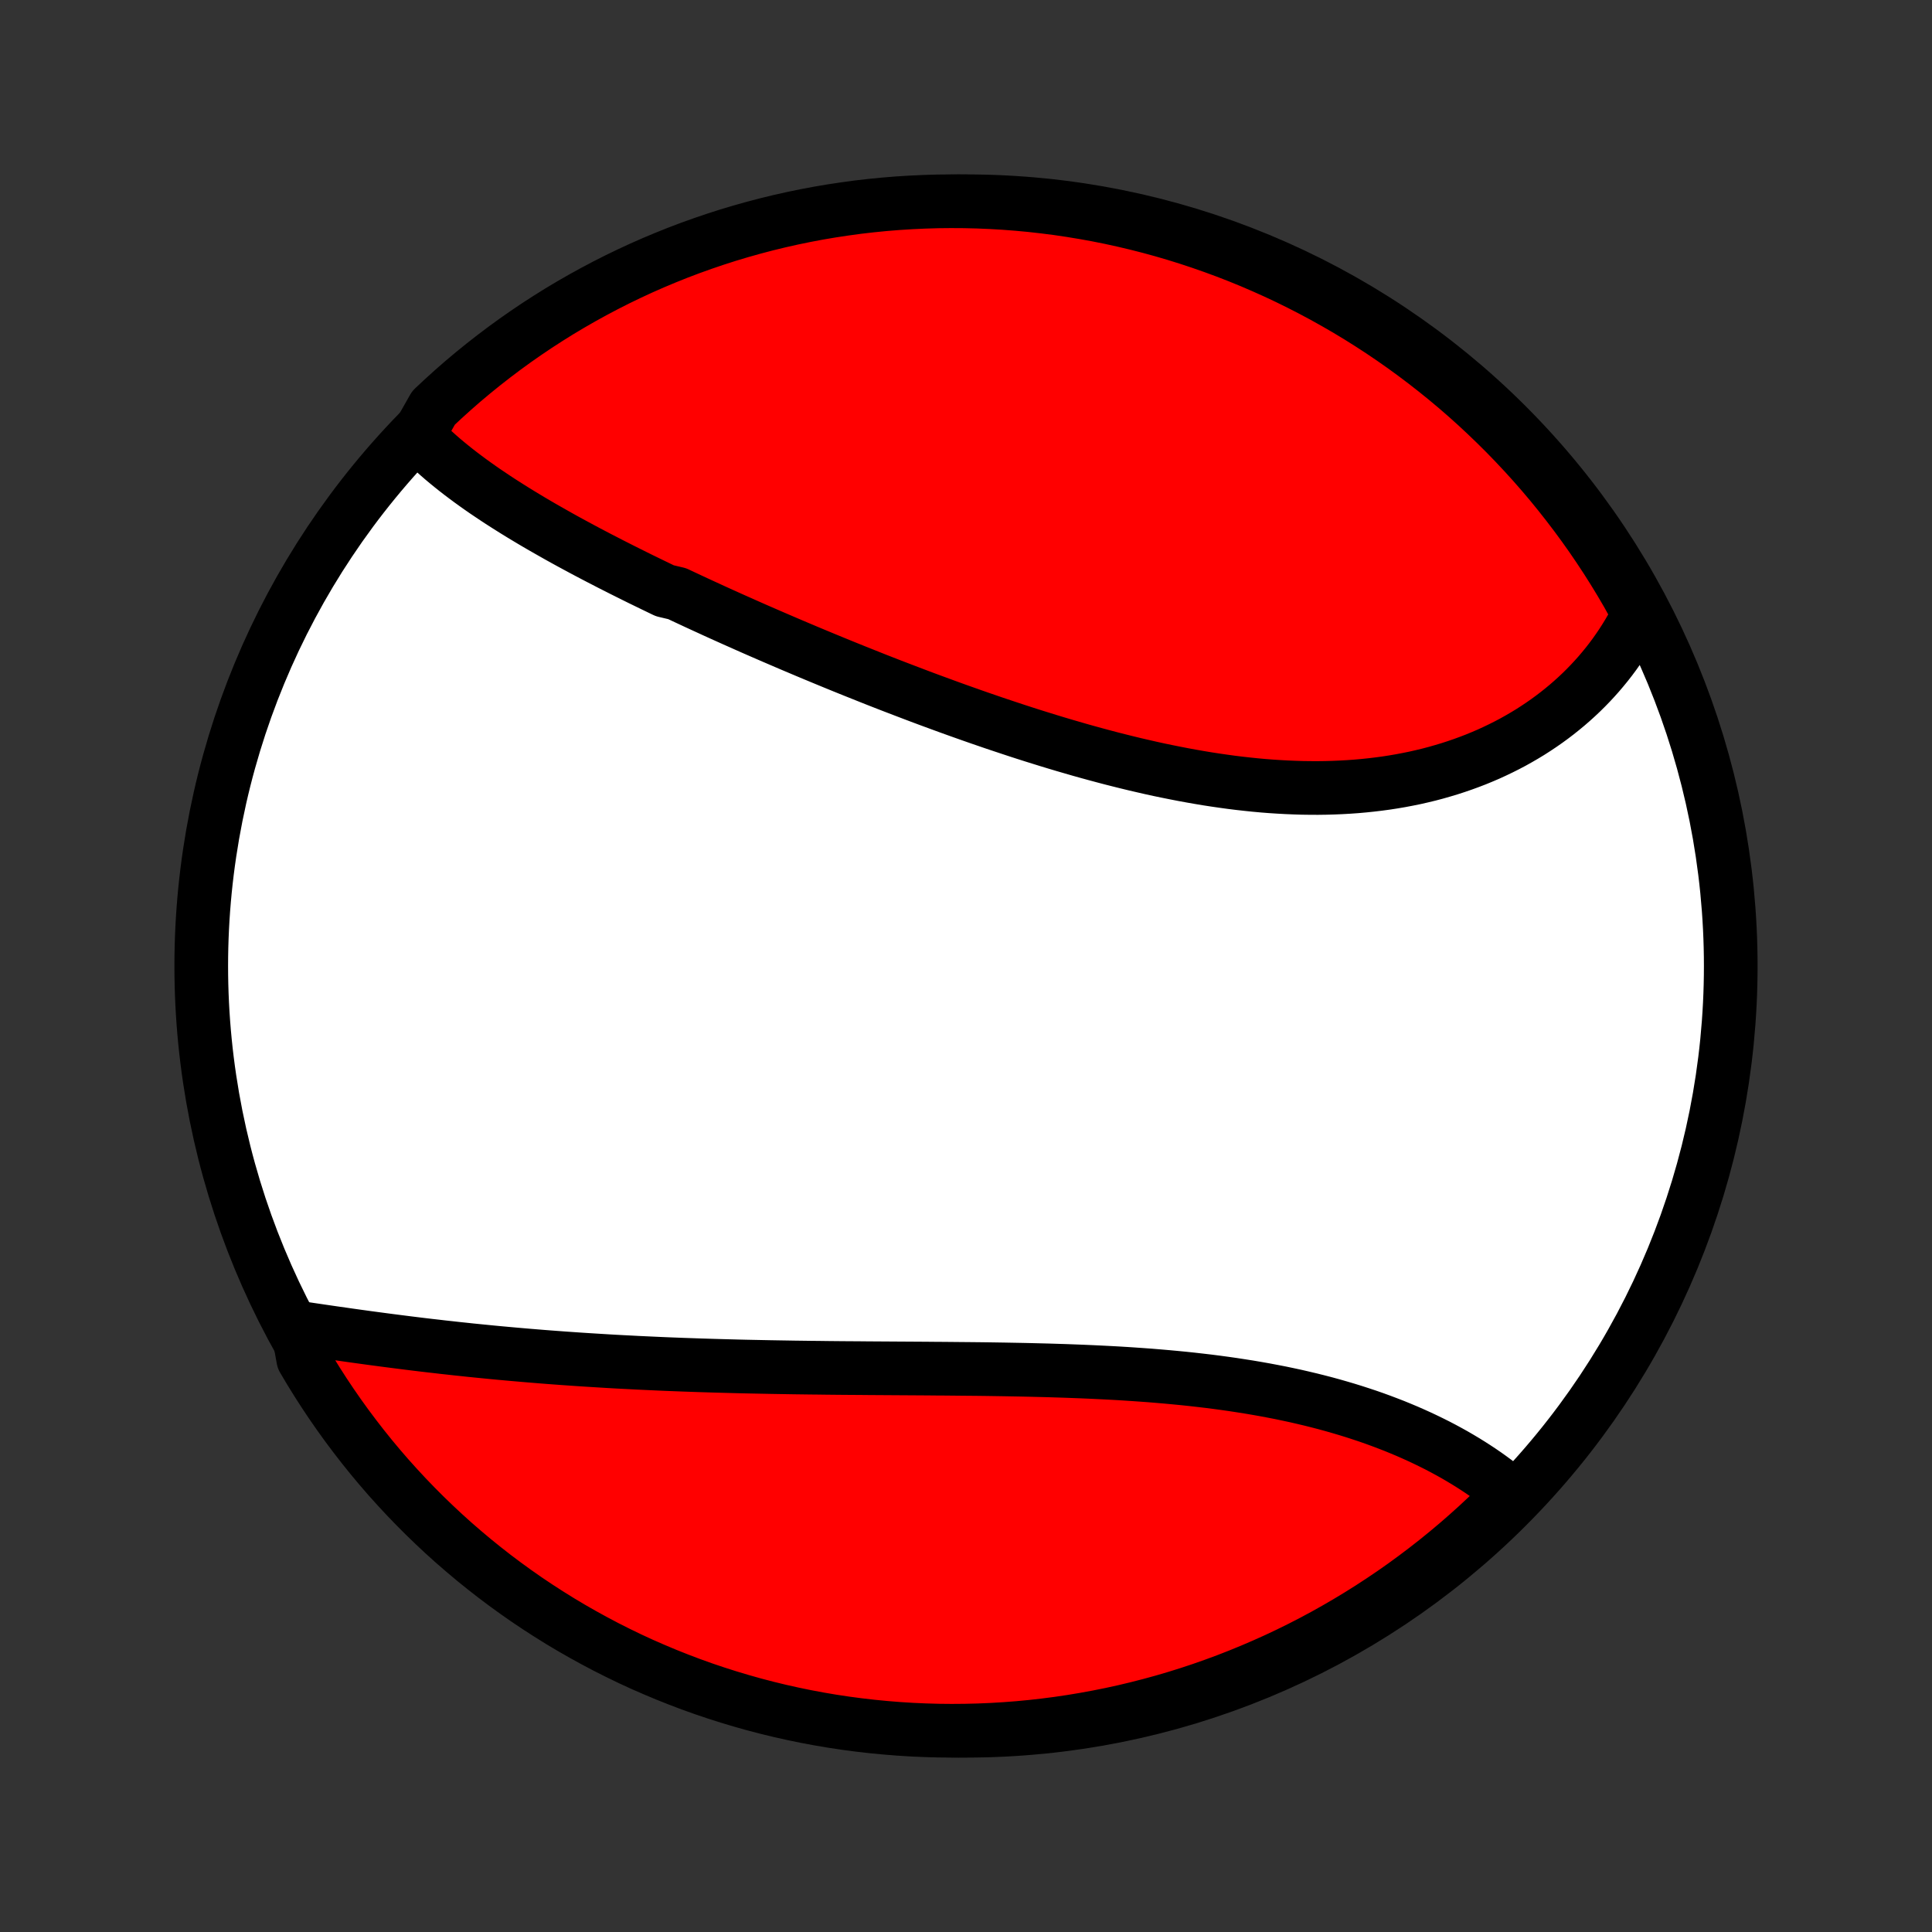 <?xml version="1.0" encoding="utf-8" standalone="no"?>
<!DOCTYPE svg PUBLIC "-//W3C//DTD SVG 1.1//EN"
  "http://www.w3.org/Graphics/SVG/1.1/DTD/svg11.dtd">
<!-- Created with matplotlib (http://matplotlib.org/) -->
<svg height="72pt" version="1.1" viewBox="0 0 72 72" width="72pt" xmlns="http://www.w3.org/2000/svg" xmlns:xlink="http://www.w3.org/1999/xlink">
 <rect x="0" y="0" width="72" height="72" fill="#333333" stroke="none"/>
 <defs>
  <style type="text/css">
*{stroke-linecap:butt;stroke-linejoin:round;}
  </style>
 </defs>
 <g id="figure_1">
  <g id="patch_1">
   <path d="
M0 72
L72 72
L72 0
L0 0
z
" style="fill:none;"/>
  </g>
  <g id="axes_1">
   <g id="PatchCollection_1">
    <defs>
     <path d="
M36 -7.5
C43.558 -7.5 50.808 -10.503 56.153 -15.848
C61.497 -21.192 64.5 -28.442 64.5 -36
C64.5 -43.558 61.497 -50.808 56.153 -56.153
C50.808 -61.497 43.558 -64.5 36 -64.5
C28.442 -64.5 21.192 -61.497 15.848 -56.153
C10.503 -50.808 7.5 -43.558 7.5 -36
C7.5 -28.442 10.503 -21.192 15.848 -15.848
C21.192 -10.503 28.442 -7.5 36 -7.5
z
" id="C0_0_a811fe30f3"/>
     <path d="
M15.57 -55.764
L15.716 -55.614
L15.865 -55.467
L16.018 -55.321
L16.174 -55.178
L16.332 -55.036
L16.494 -54.895
L16.659 -54.757
L16.827 -54.62
L16.997 -54.484
L17.17 -54.35
L17.345 -54.218
L17.523 -54.086
L17.703 -53.956
L17.885 -53.827
L18.069 -53.699
L18.256 -53.573
L18.444 -53.447
L18.634 -53.322
L18.826 -53.199
L19.02 -53.076
L19.215 -52.954
L19.412 -52.833
L19.611 -52.713
L19.811 -52.593
L20.013 -52.474
L20.216 -52.356
L20.421 -52.239
L20.627 -52.122
L20.834 -52.005
L21.043 -51.889
L21.253 -51.774
L21.464 -51.66
L21.677 -51.545
L21.891 -51.431
L22.106 -51.318
L22.322 -51.205
L22.54 -51.093
L22.758 -50.98
L22.978 -50.869
L23.199 -50.757
L23.421 -50.646
L23.644 -50.535
L23.868 -50.424
L24.094 -50.314
L24.32 -50.204
L24.548 -50.094
L24.776 -49.984
L25.237 -49.875
L25.468 -49.766
L25.701 -49.657
L25.935 -49.548
L26.171 -49.439
L26.407 -49.331
L26.644 -49.222
L26.882 -49.114
L27.122 -49.006
L27.362 -48.898
L27.604 -48.791
L27.846 -48.683
L28.09 -48.575
L28.335 -48.468
L28.581 -48.361
L28.828 -48.254
L29.077 -48.147
L29.326 -48.04
L29.577 -47.933
L29.828 -47.827
L30.081 -47.72
L30.335 -47.614
L30.59 -47.508
L30.846 -47.402
L31.104 -47.296
L31.363 -47.19
L31.622 -47.085
L31.883 -46.98
L32.146 -46.875
L32.409 -46.77
L32.673 -46.665
L32.939 -46.561
L33.206 -46.457
L33.474 -46.354
L33.743 -46.251
L34.014 -46.148
L34.285 -46.045
L34.558 -45.943
L34.832 -45.842
L35.107 -45.741
L35.383 -45.64
L35.661 -45.54
L35.939 -45.441
L36.219 -45.342
L36.499 -45.244
L36.781 -45.147
L37.064 -45.05
L37.348 -44.955
L37.633 -44.86
L37.918 -44.766
L38.205 -44.673
L38.493 -44.581
L38.782 -44.491
L39.072 -44.401
L39.362 -44.313
L39.653 -44.226
L39.946 -44.141
L40.239 -44.056
L40.532 -43.974
L40.827 -43.893
L41.121 -43.814
L41.417 -43.736
L41.713 -43.661
L42.01 -43.587
L42.307 -43.515
L42.605 -43.446
L42.902 -43.378
L43.2 -43.313
L43.499 -43.251
L43.797 -43.191
L44.096 -43.133
L44.395 -43.078
L44.693 -43.026
L44.992 -42.976
L45.29 -42.93
L45.588 -42.887
L45.886 -42.846
L46.184 -42.809
L46.481 -42.776
L46.777 -42.745
L47.073 -42.718
L47.368 -42.695
L47.663 -42.676
L47.956 -42.66
L48.249 -42.648
L48.54 -42.639
L48.831 -42.635
L49.12 -42.634
L49.408 -42.638
L49.694 -42.646
L49.979 -42.658
L50.263 -42.674
L50.545 -42.694
L50.825 -42.719
L51.103 -42.748
L51.38 -42.781
L51.654 -42.818
L51.926 -42.86
L52.196 -42.906
L52.464 -42.957
L52.73 -43.011
L52.993 -43.071
L53.254 -43.134
L53.512 -43.202
L53.767 -43.275
L54.02 -43.351
L54.27 -43.432
L54.517 -43.517
L54.761 -43.606
L55.003 -43.699
L55.241 -43.797
L55.476 -43.898
L55.707 -44.004
L55.936 -44.114
L56.161 -44.227
L56.383 -44.344
L56.601 -44.466
L56.816 -44.591
L57.027 -44.719
L57.234 -44.852
L57.438 -44.988
L57.639 -45.128
L57.835 -45.271
L58.028 -45.418
L58.216 -45.568
L58.401 -45.721
L58.582 -45.878
L58.759 -46.038
L58.932 -46.201
L59.101 -46.368
L59.266 -46.538
L59.426 -46.71
L59.583 -46.886
L59.735 -47.065
L59.883 -47.246
L60.027 -47.431
L60.166 -47.618
L60.301 -47.809
L60.432 -48.002
L60.558 -48.198
L60.68 -48.397
L60.797 -48.598
L60.91 -48.802
L61.018 -49.009
L61.122 -49.219
L60.895 -49.431
L60.649 -49.874
L60.396 -50.306
L60.135 -50.734
L59.867 -51.158
L59.591 -51.577
L59.309 -51.991
L59.019 -52.4
L58.722 -52.804
L58.418 -53.203
L58.108 -53.597
L57.791 -53.986
L57.467 -54.369
L57.136 -54.747
L56.799 -55.118
L56.456 -55.484
L56.107 -55.844
L55.751 -56.198
L55.389 -56.546
L55.022 -56.888
L54.649 -57.223
L54.27 -57.552
L53.885 -57.874
L53.495 -58.189
L53.1 -58.498
L52.699 -58.8
L52.294 -59.095
L51.883 -59.383
L51.468 -59.664
L51.048 -59.937
L50.623 -60.204
L50.194 -60.463
L49.76 -60.714
L49.323 -60.958
L48.881 -61.194
L48.435 -61.423
L47.986 -61.644
L47.533 -61.857
L47.076 -62.062
L46.616 -62.26
L46.153 -62.449
L45.687 -62.63
L45.217 -62.803
L44.745 -62.968
L44.271 -63.125
L43.793 -63.274
L43.314 -63.414
L42.832 -63.546
L42.348 -63.669
L41.862 -63.784
L41.374 -63.891
L40.885 -63.989
L40.394 -64.078
L39.902 -64.159
L39.409 -64.232
L38.915 -64.295
L38.419 -64.351
L37.923 -64.397
L37.427 -64.435
L36.93 -64.464
L36.433 -64.485
L35.935 -64.497
L35.438 -64.5
L34.941 -64.495
L34.444 -64.48
L33.947 -64.457
L33.452 -64.426
L32.956 -64.386
L32.462 -64.337
L31.969 -64.28
L31.478 -64.213
L30.987 -64.139
L30.498 -64.056
L30.011 -63.964
L29.526 -63.864
L29.042 -63.755
L28.561 -63.638
L28.082 -63.512
L27.605 -63.378
L27.131 -63.236
L26.66 -63.085
L26.192 -62.926
L25.726 -62.759
L25.264 -62.584
L24.805 -62.4
L24.349 -62.209
L23.897 -62.01
L23.448 -61.802
L23.003 -61.587
L22.563 -61.364
L22.126 -61.133
L21.694 -60.895
L21.266 -60.649
L20.842 -60.396
L20.424 -60.135
L20.009 -59.867
L19.6 -59.591
L19.196 -59.309
L18.797 -59.019
L18.403 -58.722
L18.014 -58.418
L17.631 -58.108
L17.253 -57.791
L16.882 -57.467
L16.516 -57.136
L16.156 -56.799
z
" id="C0_1_8a1f8f5b4d"/>
     <path d="
M11.089 -22.522
L11.325 -22.487
L11.561 -22.452
L11.799 -22.417
L12.038 -22.382
L12.278 -22.347
L12.519 -22.312
L12.762 -22.278
L13.005 -22.243
L13.249 -22.209
L13.495 -22.175
L13.741 -22.141
L13.988 -22.108
L14.236 -22.075
L14.486 -22.042
L14.736 -22.01
L14.986 -21.978
L15.238 -21.946
L15.491 -21.915
L15.745 -21.884
L15.999 -21.854
L16.255 -21.825
L16.511 -21.795
L16.768 -21.767
L17.026 -21.738
L17.285 -21.711
L17.544 -21.683
L17.805 -21.657
L18.066 -21.631
L18.329 -21.605
L18.592 -21.58
L18.856 -21.556
L19.121 -21.532
L19.386 -21.509
L19.653 -21.486
L19.921 -21.464
L20.189 -21.442
L20.459 -21.421
L20.729 -21.401
L21 -21.381
L21.272 -21.362
L21.545 -21.343
L21.819 -21.325
L22.094 -21.308
L22.37 -21.291
L22.647 -21.274
L22.925 -21.258
L23.204 -21.243
L23.484 -21.229
L23.764 -21.214
L24.046 -21.201
L24.329 -21.188
L24.613 -21.175
L24.898 -21.163
L25.184 -21.152
L25.471 -21.141
L25.759 -21.131
L26.048 -21.121
L26.338 -21.112
L26.63 -21.103
L26.922 -21.095
L27.215 -21.087
L27.51 -21.079
L27.805 -21.072
L28.102 -21.066
L28.4 -21.06
L28.698 -21.054
L28.998 -21.049
L29.299 -21.044
L29.601 -21.039
L29.904 -21.035
L30.208 -21.031
L30.513 -21.028
L30.819 -21.024
L31.125 -21.021
L31.433 -21.018
L31.742 -21.016
L32.052 -21.014
L32.363 -21.011
L32.674 -21.009
L32.987 -21.007
L33.3 -21.005
L33.614 -21.003
L33.929 -21.001
L34.245 -20.999
L34.561 -20.997
L34.878 -20.994
L35.196 -20.992
L35.514 -20.989
L35.833 -20.986
L36.153 -20.983
L36.472 -20.98
L36.793 -20.976
L37.113 -20.971
L37.434 -20.966
L37.755 -20.96
L38.076 -20.954
L38.398 -20.947
L38.719 -20.939
L39.041 -20.931
L39.362 -20.921
L39.683 -20.911
L40.004 -20.899
L40.325 -20.887
L40.645 -20.873
L40.965 -20.858
L41.284 -20.842
L41.603 -20.825
L41.921 -20.806
L42.238 -20.785
L42.554 -20.763
L42.87 -20.74
L43.184 -20.714
L43.498 -20.687
L43.809 -20.658
L44.12 -20.628
L44.43 -20.595
L44.738 -20.56
L45.044 -20.524
L45.349 -20.485
L45.652 -20.444
L45.953 -20.401
L46.252 -20.355
L46.55 -20.308
L46.845 -20.258
L47.138 -20.206
L47.429 -20.151
L47.718 -20.095
L48.004 -20.035
L48.288 -19.974
L48.569 -19.909
L48.848 -19.843
L49.123 -19.774
L49.397 -19.703
L49.667 -19.629
L49.935 -19.552
L50.199 -19.474
L50.461 -19.393
L50.719 -19.309
L50.975 -19.224
L51.227 -19.136
L51.476 -19.045
L51.722 -18.952
L51.964 -18.858
L52.203 -18.76
L52.439 -18.661
L52.671 -18.559
L52.899 -18.456
L53.124 -18.35
L53.346 -18.242
L53.564 -18.133
L53.778 -18.021
L53.989 -17.907
L54.196 -17.792
L54.399 -17.674
L54.598 -17.555
L54.794 -17.434
L54.986 -17.311
L55.174 -17.187
L55.358 -17.061
L55.538 -16.933
L55.715 -16.803
L55.887 -16.672
L56.056 -16.54
L56.22 -16.405
L56.127 -16.27
L55.772 -15.822
L55.411 -15.474
L55.044 -15.132
L54.671 -14.797
L54.292 -14.467
L53.908 -14.145
L53.518 -13.829
L53.123 -13.52
L52.723 -13.218
L52.318 -12.922
L51.908 -12.634
L51.492 -12.353
L51.073 -12.079
L50.648 -11.812
L50.219 -11.553
L49.786 -11.301
L49.349 -11.056
L48.907 -10.819
L48.462 -10.59
L48.013 -10.369
L47.56 -10.155
L47.103 -9.95
L46.643 -9.752
L46.18 -9.562
L45.714 -9.38
L45.245 -9.207
L44.773 -9.041
L44.299 -8.884
L43.822 -8.735
L43.342 -8.594
L42.86 -8.462
L42.377 -8.338
L41.891 -8.222
L41.403 -8.115
L40.914 -8.017
L40.423 -7.927
L39.931 -7.845
L39.438 -7.772
L38.944 -7.708
L38.449 -7.652
L37.953 -7.605
L37.456 -7.567
L36.959 -7.537
L36.462 -7.516
L35.965 -7.504
L35.467 -7.5
L34.97 -7.505
L34.473 -7.519
L33.977 -7.541
L33.481 -7.572
L32.986 -7.612
L32.492 -7.66
L31.998 -7.717
L31.507 -7.782
L31.016 -7.856
L30.527 -7.939
L30.04 -8.03
L29.554 -8.13
L29.071 -8.238
L28.589 -8.355
L28.11 -8.48
L27.634 -8.614
L27.159 -8.756
L26.688 -8.906
L26.219 -9.064
L25.753 -9.231
L25.291 -9.406
L24.831 -9.589
L24.376 -9.78
L23.923 -9.978
L23.474 -10.185
L23.03 -10.4
L22.589 -10.622
L22.152 -10.853
L21.719 -11.091
L21.291 -11.336
L20.867 -11.589
L20.448 -11.85
L20.034 -12.117
L19.624 -12.392
L19.219 -12.675
L18.82 -12.964
L18.426 -13.26
L18.037 -13.564
L17.653 -13.874
L17.276 -14.191
L16.903 -14.514
L16.537 -14.844
L16.177 -15.181
L15.822 -15.524
L15.474 -15.873
L15.132 -16.228
L14.797 -16.589
L14.467 -16.956
L14.145 -17.329
L13.829 -17.708
L13.52 -18.092
L13.218 -18.482
L12.922 -18.877
L12.634 -19.277
L12.353 -19.682
L12.079 -20.092
L11.812 -20.508
L11.553 -20.927
L11.301 -21.352
z
" id="C0_2_6fbb8712db"/>
    </defs>
    <g clip-path="url(#p1bffca34e9)">
     <use style="fill:#ffffff;stroke:#000000;stroke-width:2.0;" x="0.0" xlink:href="#C0_0_a811fe30f3" y="72.0"/>
    </g>
    <g clip-path="url(#p1bffca34e9)">
     <use style="fill:#ff0000;stroke:#000000;stroke-width:2.0;" x="0.0" xlink:href="#C0_1_8a1f8f5b4d" y="72.0"/>
    </g>
    <g clip-path="url(#p1bffca34e9)">
     <use style="fill:#ff0000;stroke:#000000;stroke-width:2.0;" x="0.0" xlink:href="#C0_2_6fbb8712db" y="72.0"/>
    </g>
   </g>
  </g>
 </g>
 <defs>
  <clipPath id="p1bffca34e9">
   <rect height="72.0" width="72.0" x="0.0" y="0.0"/>
  </clipPath>
 </defs>
</svg>
